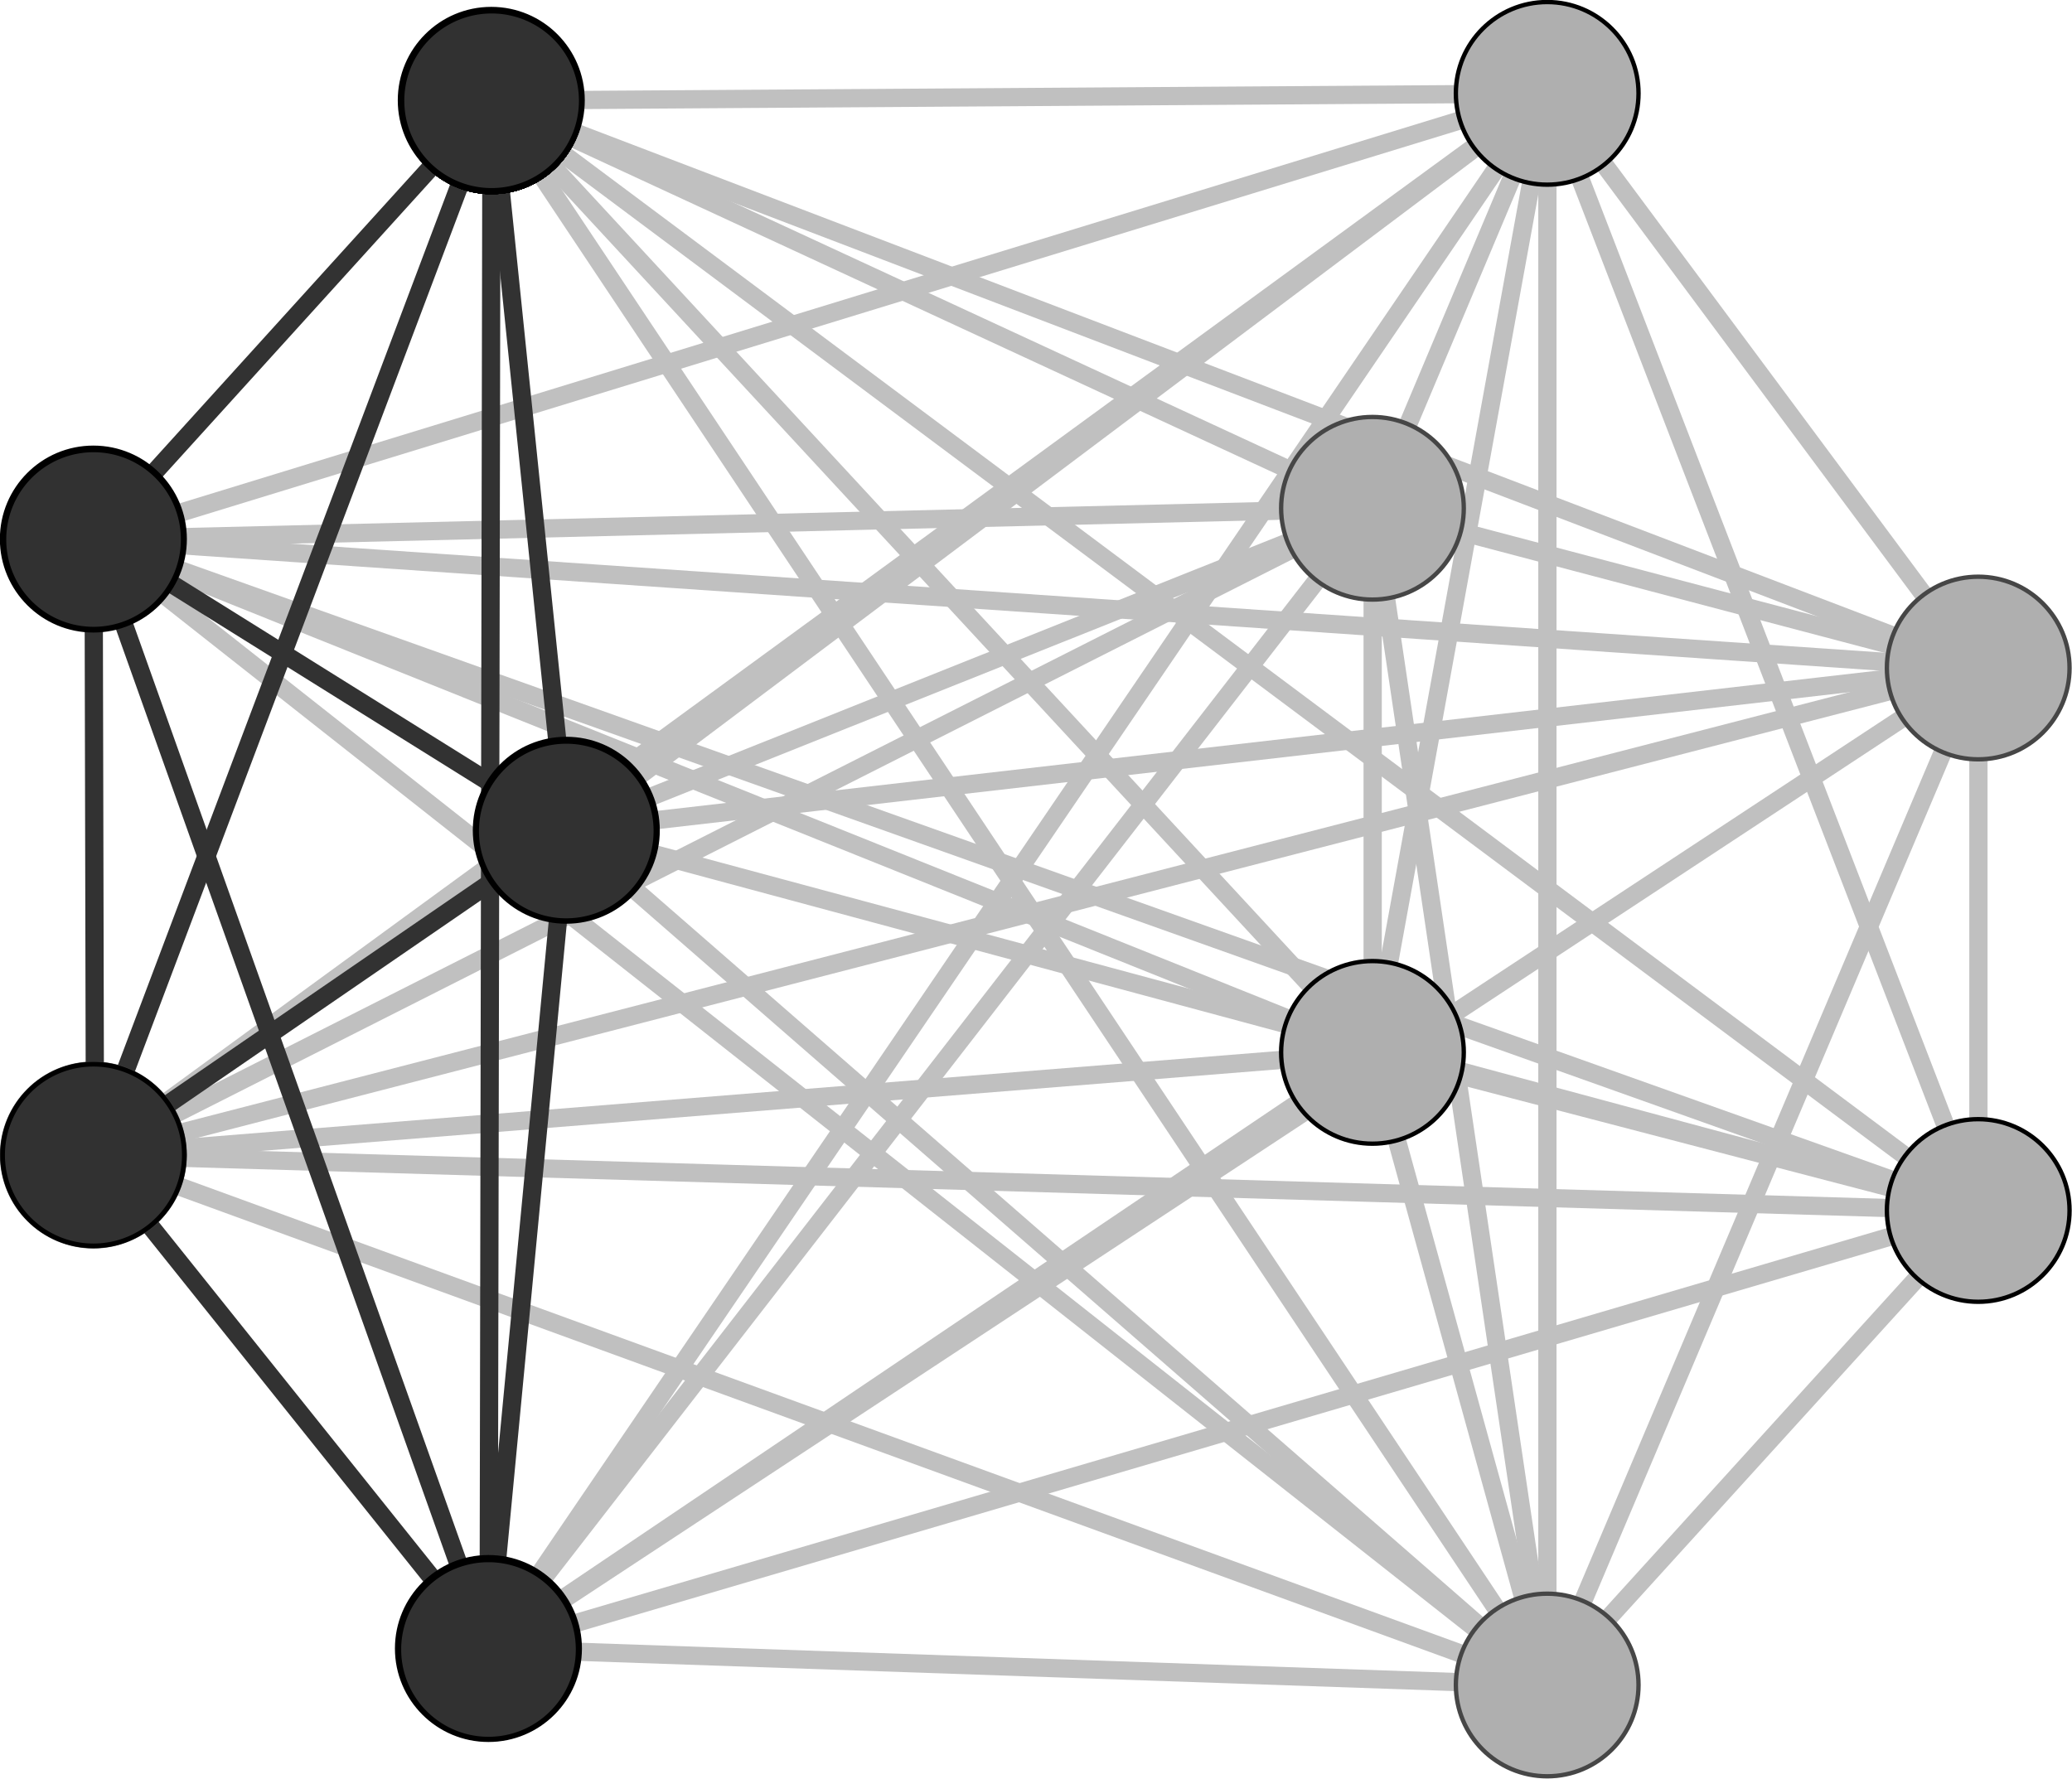 <?xml version="1.0" encoding="UTF-8" standalone="no"?>
<!-- Created with Inkscape (http://www.inkscape.org/) -->

<svg
   xmlns:dc="http://purl.org/dc/elements/1.1/"
   xmlns:cc="http://creativecommons.org/ns#"
   xmlns:rdf="http://www.w3.org/1999/02/22-rdf-syntax-ns#"
   xmlns:svg="http://www.w3.org/2000/svg"
   xmlns="http://www.w3.org/2000/svg"
   xmlns:xlink="http://www.w3.org/1999/xlink"
   xmlns:sodipodi="http://sodipodi.sourceforge.net/DTD/sodipodi-0.dtd"
   xmlns:inkscape="http://www.inkscape.org/namespaces/inkscape"
   width="798.295"
   height="685.479"
   id="svg4093"
   version="1.1"
   inkscape:version="0.48.5 r10040"
   sodipodi:docname="Clique2.eps">
  <defs
     id="defs4095">
    <inkscape:path-effect
       effect="skeletal"
       id="path-effect4664"
       is_visible="true"
       pattern="M 0,5 C 0,2.24 2.24,0 5,0 7.76,0 10,2.24 10,5 10,7.76 7.76,10 5,10 2.24,10 0,7.76 0,5 z"
       copytype="single_stretched"
       prop_scale="1"
       scale_y_rel="false"
       spacing="0"
       normal_offset="0"
       tang_offset="0"
       prop_units="false"
       vertical_pattern="false"
       fuse_tolerance="0" />
    <inkscape:path-effect
       effect="spiro"
       id="path-effect4662"
       is_visible="true" />
    <inkscape:path-effect
       effect="skeletal"
       id="path-effect4658"
       is_visible="true"
       pattern="M 0,5 C 0,2.24 2.24,0 5,0 7.76,0 10,2.24 10,5 10,7.76 7.76,10 5,10 2.24,10 0,7.76 0,5 z"
       copytype="single_stretched"
       prop_scale="1"
       scale_y_rel="false"
       spacing="0"
       normal_offset="0"
       tang_offset="0"
       prop_units="false"
       vertical_pattern="false"
       fuse_tolerance="0" />
    <inkscape:path-effect
       effect="spiro"
       id="path-effect4656"
       is_visible="true" />
    <inkscape:path-effect
       effect="spiro"
       id="path-effect4652"
       is_visible="true" />
  </defs>
  <sodipodi:namedview
     inkscape:document-units="mm"
     pagecolor="#ffffff"
     bordercolor="#666666"
     borderopacity="1.0"
     inkscape:pageopacity="0.0"
     inkscape:pageshadow="2"
     inkscape:zoom="1.2915027"
     inkscape:cx="251.40095"
     inkscape:cy="299.14336"
     inkscape:current-layer="layer1"
     id="namedview4097"
     showgrid="false"
     inkscape:window-width="1920"
     inkscape:window-height="1150"
     inkscape:window-x="1366"
     inkscape:window-y="0"
     inkscape:window-maximized="1"
     units="mm"
     fit-margin-top="0"
     fit-margin-left="0"
     fit-margin-right="0"
     fit-margin-bottom="0" />
  <g
     inkscape:groupmode="layer"
     id="layer2"
     inkscape:label="arrete"
     style="display:inline"
     transform="translate(-112.346,-32.014)">
    <g
       id="g5222">
      <path
         inkscape:connection-end-point="d4"
         inkscape:connection-end="#use4716"
         inkscape:connection-start-point="d4"
         inkscape:connection-start="#use4712"
         inkscape:connector-curvature="0"
         inkscape:connector-type="polyline"
         id="path4781"
         d="M 148.401,239.833 708.524,68.069"
         style="fill:none;stroke:#c0c0c0;stroke-width:7.023;stroke-linecap:butt;stroke-linejoin:miter;stroke-miterlimit:4;stroke-opacity:1;stroke-dasharray:none;stroke-dashoffset:70.228;marker-mid:none" />
      <path
         inkscape:connection-end-point="d4"
         inkscape:connection-end="#use4716"
         inkscape:connection-start-point="d4"
         inkscape:connection-start="#use4722"
         inkscape:connector-curvature="0"
         inkscape:connector-type="polyline"
         id="path4795"
         d="M 301.703,70.76 708.524,68.069"
         style="fill:none;stroke:#c0c0c0;stroke-width:7.023;stroke-linecap:butt;stroke-linejoin:miter;stroke-miterlimit:4;stroke-opacity:1;stroke-dasharray:none;stroke-dashoffset:70.228;marker-mid:none" />
      <path
         inkscape:connection-start-point="d4"
         inkscape:connection-start="#use4706"
         inkscape:connector-curvature="0"
         inkscape:connector-type="polyline"
         id="path4797"
         d="M 363.321,338.979 608.49,241.036"
         style="fill:none;stroke:#c0c0c0;stroke-width:7.023;stroke-linecap:butt;stroke-linejoin:miter;stroke-miterlimit:4;stroke-opacity:1;stroke-dasharray:none;stroke-dashoffset:70.228;marker-mid:none"
         inkscape:connection-end-point="d4"
         inkscape:connection-end="#use4642" />
      <path
         inkscape:connection-start-point="d4"
         inkscape:connection-start="#use4678"
         inkscape:connector-curvature="0"
         inkscape:connector-type="polyline"
         id="path4799"
         d="M 148.401,477.203 609.769,243.865"
         style="fill:none;stroke:#c0c0c0;stroke-width:7.023;stroke-linecap:butt;stroke-linejoin:miter;stroke-miterlimit:4;stroke-opacity:1;stroke-dasharray:none;stroke-dashoffset:70.228;marker-mid:none"
         inkscape:connection-end-point="d4"
         inkscape:connection-end="#use4642" />
      <path
         inkscape:connection-start-point="d4"
         inkscape:connection-start="#use4718"
         inkscape:connector-curvature="0"
         inkscape:connector-type="polyline"
         id="path4803"
         d="M 300.608,667.376 619.626,255.804"
         style="fill:none;stroke:#c0c0c0;stroke-width:7.023;stroke-linecap:butt;stroke-linejoin:miter;stroke-miterlimit:4;stroke-opacity:1;stroke-dasharray:none;stroke-dashoffset:70.228;marker-mid:none"
         inkscape:connection-end-point="d4"
         inkscape:connection-end="#use4642" />
      <path
         inkscape:connection-end-point="d4"
         inkscape:connection-end="#use4716"
         inkscape:connection-start-point="d4"
         inkscape:connection-start="#use4718"
         inkscape:connector-curvature="0"
         inkscape:connector-type="polyline"
         id="path4805"
         d="M 300.608,667.376 708.524,68.069"
         style="fill:none;stroke:#c0c0c0;stroke-width:7.023;stroke-linecap:butt;stroke-linejoin:miter;stroke-miterlimit:4;stroke-opacity:1;stroke-dasharray:none;stroke-dashoffset:70.228;marker-mid:none" />
      <path
         inkscape:connection-end-point="d4"
         inkscape:connection-end="#use4714"
         inkscape:connection-start-point="d4"
         inkscape:connection-start="#use4678"
         inkscape:connector-curvature="0"
         inkscape:connector-type="polyline"
         id="path4807"
         d="M 148.401,477.203 641.203,437.648"
         style="fill:none;stroke:#c0c0c0;stroke-width:7.023;stroke-linecap:butt;stroke-linejoin:miter;stroke-miterlimit:4;stroke-opacity:1;stroke-dasharray:none;stroke-dashoffset:70.228;marker-mid:none" />
      <path
         inkscape:connection-end-point="d4"
         inkscape:connection-end="#use4676"
         inkscape:connection-start-point="d4"
         inkscape:connection-start="#use4706"
         inkscape:connector-curvature="0"
         inkscape:connector-type="polyline"
         id="path4809"
         d="M 357.157,375.187 681.974,658.297"
         style="fill:none;stroke:#c0c0c0;stroke-width:7.023;stroke-linecap:butt;stroke-linejoin:miter;stroke-miterlimit:4;stroke-opacity:1;stroke-dasharray:none;stroke-dashoffset:70.228;marker-mid:none" />
      <path
         inkscape:connection-end-point="d4"
         inkscape:connection-end="#use4720"
         inkscape:connection-start-point="d4"
         inkscape:connection-start="#use4706"
         inkscape:connector-curvature="0"
         inkscape:connector-type="polyline"
         id="path4811"
         d="m 364.622,361.209 509.963,137.365"
         style="fill:none;stroke:#c0c0c0;stroke-width:7.023;stroke-linecap:butt;stroke-linejoin:miter;stroke-miterlimit:4;stroke-opacity:1;stroke-dasharray:none;stroke-dashoffset:70.228;marker-mid:none" />
      <path
         inkscape:connection-end-point="d4"
         inkscape:connection-end="#use4644"
         inkscape:connection-start-point="d4"
         inkscape:connection-start="#use4712"
         inkscape:connector-curvature="0"
         inkscape:connector-type="polyline"
         id="path4815"
         d="M 148.401,239.833 874.586,289.527"
         style="fill:none;stroke:#c0c0c0;stroke-width:7.023;stroke-linecap:butt;stroke-linejoin:miter;stroke-miterlimit:4;stroke-opacity:1;stroke-dasharray:none;stroke-dashoffset:70.228;marker-mid:none" />
      <path
         inkscape:connection-end-point="d4"
         inkscape:connection-end="#use4676"
         inkscape:connection-start-point="d4"
         inkscape:connection-start="#use4718"
         inkscape:connector-curvature="0"
         inkscape:connector-type="polyline"
         id="path4853"
         d="m 300.608,667.376 372.718,12.848"
         style="fill:none;stroke:#c0c0c0;stroke-width:7.023;stroke-linecap:butt;stroke-linejoin:miter;stroke-miterlimit:4;stroke-opacity:1;stroke-dasharray:none;stroke-dashoffset:70.228;marker-mid:none" />
      <path
         inkscape:connection-end-point="d4"
         inkscape:connection-end="#use4720"
         inkscape:connection-start-point="d4"
         inkscape:connection-start="#use4718"
         inkscape:connector-curvature="0"
         inkscape:connector-type="polyline"
         id="path4855"
         d="M 300.608,667.376 874.586,498.575"
         style="fill:none;stroke:#c0c0c0;stroke-width:7.023;stroke-linecap:butt;stroke-linejoin:miter;stroke-miterlimit:4;stroke-opacity:1;stroke-dasharray:none;stroke-dashoffset:70.228;marker-mid:none" />
      <path
         inkscape:connection-start="#use4718"
         inkscape:connection-start-point="d4"
         inkscape:connection-end="#use4714"
         inkscape:connection-end-point="d4"
         inkscape:connector-curvature="0"
         inkscape:connector-type="polyline"
         id="path4857"
         d="M 300.608,667.376 641.203,437.648"
         style="fill:none;stroke:#c0c0c0;stroke-width:7.023;stroke-linecap:butt;stroke-linejoin:miter;stroke-miterlimit:4;stroke-opacity:1;stroke-dasharray:none;stroke-dashoffset:70.228;marker-mid:none" />
      <path
         inkscape:connection-end-point="d4"
         inkscape:connection-end="#use4716"
         inkscape:connection-start-point="d4"
         inkscape:connection-start="#use4706"
         inkscape:connector-curvature="0"
         inkscape:connector-type="polyline"
         id="path4869"
         d="M 358.765,330.89 708.524,68.069"
         style="fill:none;stroke:#c0c0c0;stroke-width:7.023;stroke-linecap:butt;stroke-linejoin:miter;stroke-miterlimit:4;stroke-opacity:1;stroke-dasharray:none;stroke-dashoffset:70.228;marker-mid:none" />
      <path
         inkscape:connection-end-point="d4"
         inkscape:connection-end="#use4644"
         inkscape:connection-start-point="d4"
         inkscape:connection-start="#use4706"
         inkscape:connector-curvature="0"
         inkscape:connector-type="polyline"
         id="path4873"
         d="M 365.599,348.026 874.586,289.527"
         style="fill:none;stroke:#c0c0c0;stroke-width:7.023;stroke-linecap:butt;stroke-linejoin:miter;stroke-miterlimit:4;stroke-opacity:1;stroke-dasharray:none;stroke-dashoffset:70.228;marker-mid:none" />
      <path
         inkscape:connection-start-point="d4"
         inkscape:connection-start="#use4722"
         inkscape:connector-curvature="0"
         inkscape:connector-type="polyline"
         id="path4877"
         d="M 301.703,70.76 609.237,213.166"
         style="fill:none;stroke:#c0c0c0;stroke-width:7.023;stroke-linecap:butt;stroke-linejoin:miter;stroke-miterlimit:4;stroke-opacity:1;stroke-dasharray:none;stroke-dashoffset:70.228;marker-mid:none"
         inkscape:connection-end-point="d4"
         inkscape:connection-end="#use4642" />
      <path
         inkscape:connection-end-point="d4"
         inkscape:connection-end="#use4644"
         inkscape:connection-start-point="d4"
         inkscape:connection-start="#use4722"
         inkscape:connector-curvature="0"
         inkscape:connector-type="polyline"
         id="path4879"
         d="m 301.703,70.76 572.882,218.767"
         style="fill:none;stroke:#c0c0c0;stroke-width:7.023;stroke-linecap:butt;stroke-linejoin:miter;stroke-miterlimit:4;stroke-opacity:1;stroke-dasharray:none;stroke-dashoffset:70.228;marker-mid:none" />
      <path
         inkscape:connection-end-point="d4"
         inkscape:connection-end="#use4720"
         inkscape:connection-start-point="d4"
         inkscape:connection-start="#use4722"
         inkscape:connector-curvature="0"
         inkscape:connector-type="polyline"
         id="path4881"
         d="m 301.703,70.76 572.882,427.815"
         style="fill:none;stroke:#c0c0c0;stroke-width:7.023;stroke-linecap:butt;stroke-linejoin:miter;stroke-miterlimit:4;stroke-opacity:1;stroke-dasharray:none;stroke-dashoffset:70.228;marker-mid:none" />
      <path
         inkscape:connection-end-point="d4"
         inkscape:connection-end="#use4676"
         inkscape:connection-start-point="d4"
         inkscape:connection-start="#use4722"
         inkscape:connector-curvature="0"
         inkscape:connector-type="polyline"
         id="path4883"
         d="M 301.703,70.76 688.996,652.125"
         style="fill:none;stroke:#c0c0c0;stroke-width:7.023;stroke-linecap:butt;stroke-linejoin:miter;stroke-miterlimit:4;stroke-opacity:1;stroke-dasharray:none;stroke-dashoffset:70.228;marker-mid:none" />
      <path
         inkscape:connection-end-point="d4"
         inkscape:connection-end="#use4714"
         inkscape:connection-start-point="d4"
         inkscape:connection-start="#use4722"
         inkscape:connector-curvature="0"
         inkscape:connector-type="polyline"
         id="path4885"
         d="M 301.703,70.76 641.203,437.648"
         style="fill:none;stroke:#c0c0c0;stroke-width:7.023;stroke-linecap:butt;stroke-linejoin:miter;stroke-miterlimit:4;stroke-opacity:1;stroke-dasharray:none;stroke-dashoffset:70.228;marker-mid:none" />
      <path
         inkscape:connection-start-point="d4"
         inkscape:connection-start="#use4712"
         inkscape:connector-curvature="0"
         inkscape:connector-type="polyline"
         id="path4887"
         d="M 148.401,239.833 605.995,228.815"
         style="fill:none;stroke:#c0c0c0;stroke-width:7.023;stroke-linecap:butt;stroke-linejoin:miter;stroke-miterlimit:4;stroke-opacity:1;stroke-dasharray:none;stroke-dashoffset:70.228;marker-mid:none"
         inkscape:connection-end-point="d4"
         inkscape:connection-end="#use4642" />
      <path
         inkscape:connection-end-point="d4"
         inkscape:connection-end="#use4720"
         inkscape:connection-start-point="d4"
         inkscape:connection-start="#use4712"
         inkscape:connector-curvature="0"
         inkscape:connector-type="polyline"
         id="path4889"
         d="M 148.401,239.833 874.586,498.575"
         style="fill:none;stroke:#c0c0c0;stroke-width:7.023;stroke-linecap:butt;stroke-linejoin:miter;stroke-miterlimit:4;stroke-opacity:1;stroke-dasharray:none;stroke-dashoffset:70.228;marker-mid:none" />
      <path
         inkscape:connection-end-point="d4"
         inkscape:connection-end="#use4676"
         inkscape:connection-start-point="d4"
         inkscape:connection-start="#use4712"
         inkscape:connector-curvature="0"
         inkscape:connector-type="polyline"
         id="path4891"
         d="M 148.401,239.833 680.866,659.632"
         style="fill:none;stroke:#c0c0c0;stroke-width:7.023;stroke-linecap:butt;stroke-linejoin:miter;stroke-miterlimit:4;stroke-opacity:1;stroke-dasharray:none;stroke-dashoffset:70.228;marker-mid:none" />
      <path
         inkscape:connection-end-point="d4"
         inkscape:connection-end="#use4676"
         inkscape:connection-start-point="d4"
         inkscape:connection-start="#use4678"
         inkscape:connector-curvature="0"
         inkscape:connector-type="polyline"
         id="path4903"
         d="M 148.401,477.203 675.428,669.37"
         style="fill:none;stroke:#c0c0c0;stroke-width:7.023;stroke-linecap:butt;stroke-linejoin:miter;stroke-miterlimit:4;stroke-opacity:1;stroke-dasharray:none;stroke-dashoffset:70.228;marker-mid:none" />
      <path
         inkscape:connection-end-point="d4"
         inkscape:connection-end="#use4644"
         inkscape:connection-start-point="d4"
         inkscape:connection-start="#use4718"
         inkscape:connector-curvature="0"
         inkscape:connector-type="polyline"
         id="path4905"
         d="M 300.608,667.376 874.586,289.527"
         style="fill:none;stroke:#c0c0c0;stroke-width:7.023;stroke-linecap:butt;stroke-linejoin:miter;stroke-miterlimit:4;stroke-opacity:1;stroke-dasharray:none;stroke-dashoffset:70.228;marker-mid:none" />
      <path
         inkscape:connection-end-point="d4"
         inkscape:connection-end="#use4720"
         inkscape:connection-start-point="d4"
         inkscape:connection-start="#use4678"
         inkscape:connector-curvature="0"
         inkscape:connector-type="polyline"
         id="path4907"
         d="m 148.401,477.203 726.184,21.372"
         style="fill:none;stroke:#c0c0c0;stroke-width:7.023;stroke-linecap:butt;stroke-linejoin:miter;stroke-miterlimit:4;stroke-opacity:1;stroke-dasharray:none;stroke-dashoffset:70.228;marker-mid:none" />
      <path
         inkscape:connection-end-point="d4"
         inkscape:connection-end="#use4644"
         inkscape:connection-start-point="d4"
         inkscape:connection-start="#use4678"
         inkscape:connector-curvature="0"
         inkscape:connector-type="polyline"
         id="path4909"
         d="M 148.401,477.203 874.586,289.527"
         style="fill:none;stroke:#c0c0c0;stroke-width:7.023;stroke-linecap:butt;stroke-linejoin:miter;stroke-miterlimit:4;stroke-opacity:1;stroke-dasharray:none;stroke-dashoffset:70.228;marker-mid:none" />
      <path
         inkscape:connection-end-point="d4"
         inkscape:connection-end="#use4678"
         inkscape:connection-start-point="d4"
         inkscape:connection-start="#use4716"
         inkscape:connector-curvature="0"
         inkscape:connector-type="polyline"
         id="path4911"
         d="M 708.524,68.069 148.401,477.203"
         style="fill:none;stroke:#c0c0c0;stroke-width:7.023;stroke-linecap:butt;stroke-linejoin:miter;stroke-miterlimit:4;stroke-opacity:1;stroke-dasharray:none;stroke-dashoffset:70.228;marker-mid:none" />
      <path
         inkscape:connection-end-point="d4"
         inkscape:connection-end="#use4714"
         inkscape:connection-start-point="d4"
         inkscape:connection-start="#use4712"
         inkscape:connector-curvature="0"
         inkscape:connector-type="polyline"
         id="path4913"
         d="M 148.401,239.833 641.203,437.648"
         style="fill:none;stroke:#c0c0c0;stroke-width:7.023;stroke-linecap:butt;stroke-linejoin:miter;stroke-miterlimit:4;stroke-opacity:1;stroke-dasharray:none;stroke-dashoffset:70.228;marker-mid:none" />
      <path
         inkscape:connection-start-point="d4"
         inkscape:connection-start="#use4716"
         inkscape:connector-curvature="0"
         inkscape:connector-type="polyline"
         id="path4793"
         d="M 708.524,68.069 654.872,195.501"
         style="fill:none;stroke:#c0c0c0;stroke-width:7.023;stroke-linecap:butt;stroke-linejoin:miter;stroke-miterlimit:4;stroke-opacity:1;stroke-dasharray:none;stroke-dashoffset:70.228;marker-mid:none"
         inkscape:connection-end-point="d4"
         inkscape:connection-end="#use4642" />
      <path
         inkscape:connection-end-point="d4"
         inkscape:connection-end="#use4644"
         inkscape:connector-curvature="0"
         inkscape:connector-type="polyline"
         id="path4817"
         d="M 706.284,62.996 874.586,289.527"
         style="fill:none;stroke:#c0c0c0;stroke-width:7.023;stroke-linecap:butt;stroke-linejoin:miter;stroke-miterlimit:4;stroke-opacity:1;stroke-dasharray:none;stroke-dashoffset:70.228;marker-mid:none" />
      <path
         inkscape:connection-start-point="d4"
         inkscape:connection-start="#use4644"
         inkscape:connector-curvature="0"
         inkscape:connector-type="polyline"
         id="path4819"
         d="M 874.586,289.527 675.264,236.952"
         style="fill:none;stroke:#c0c0c0;stroke-width:7.023;stroke-linecap:butt;stroke-linejoin:miter;stroke-miterlimit:4;stroke-opacity:1;stroke-dasharray:none;stroke-dashoffset:70.228;marker-mid:none"
         inkscape:connection-end-point="d4"
         inkscape:connection-end="#use4642" />
      <path
         inkscape:connection-end-point="d4"
         inkscape:connection-end="#use4644"
         inkscape:connection-start-point="d4"
         inkscape:connection-start="#use4720"
         inkscape:connector-curvature="0"
         inkscape:connector-type="polyline"
         id="path4825"
         d="m 874.586,498.575 0,-209.048"
         style="fill:none;stroke:#c0c0c0;stroke-width:7.023;stroke-linecap:butt;stroke-linejoin:miter;stroke-miterlimit:4;stroke-opacity:1;stroke-dasharray:none;stroke-dashoffset:70.228;marker-mid:none" />
      <path
         inkscape:connection-start="#use4676"
         inkscape:connection-start-point="d4"
         inkscape:connection-end="#use4720"
         inkscape:connection-end-point="d4"
         inkscape:connector-curvature="0"
         inkscape:connector-type="polyline"
         id="path4831"
         d="M 732.2,655.365 874.586,498.575"
         style="fill:none;stroke:#c0c0c0;stroke-width:7.023;stroke-linecap:butt;stroke-linejoin:miter;stroke-miterlimit:4;stroke-opacity:1;stroke-dasharray:none;stroke-dashoffset:70.228;marker-mid:none" />
      <path
         inkscape:connection-end-point="d4"
         inkscape:connection-end="#use4676"
         inkscape:connection-start-point="d4"
         inkscape:connection-start="#use4714"
         inkscape:connector-curvature="0"
         inkscape:connector-type="polyline"
         id="path4833"
         d="m 641.203,437.648 57.944,209.834"
         style="fill:none;stroke:#c0c0c0;stroke-width:7.023;stroke-linecap:butt;stroke-linejoin:miter;stroke-miterlimit:4;stroke-opacity:1;stroke-dasharray:none;stroke-dashoffset:70.228;marker-mid:none" />
      <path
         inkscape:connection-end-point="d4"
         inkscape:connection-end="#use4720"
         inkscape:connection-start-point="d4"
         inkscape:connection-start="#use4714"
         inkscape:connector-curvature="0"
         inkscape:connector-type="polyline"
         id="path4835"
         d="m 641.203,437.648 233.383,60.927"
         style="fill:none;stroke:#c0c0c0;stroke-width:7.023;stroke-linecap:butt;stroke-linejoin:miter;stroke-miterlimit:4;stroke-opacity:1;stroke-dasharray:none;stroke-dashoffset:70.228;marker-mid:none" />
      <path
         inkscape:connection-end-point="d4"
         inkscape:connection-end="#use4714"
         inkscape:connector-curvature="0"
         inkscape:connector-type="polyline"
         id="path4837"
         d="m 641.203,263.185 0,174.463"
         style="fill:none;stroke:#c0c0c0;stroke-width:7.023;stroke-linecap:butt;stroke-linejoin:miter;stroke-miterlimit:4;stroke-opacity:1;stroke-dasharray:none;stroke-dashoffset:70.228;marker-mid:none"
         inkscape:connection-start-point="d4"
         inkscape:connection-start="#use4642" />
      <path
         inkscape:connection-end-point="d4"
         inkscape:connection-end="#use4720"
         inkscape:connection-start-point="d4"
         inkscape:connection-start="#use4716"
         inkscape:connector-curvature="0"
         inkscape:connector-type="polyline"
         id="path4841"
         d="M 708.524,68.069 874.586,498.575"
         style="fill:none;stroke:#c0c0c0;stroke-width:7.023;stroke-linecap:butt;stroke-linejoin:miter;stroke-miterlimit:4;stroke-opacity:1;stroke-dasharray:none;stroke-dashoffset:70.228;marker-mid:none" />
      <path
         inkscape:connection-end-point="d4"
         inkscape:connection-end="#use4676"
         inkscape:connection-start-point="d4"
         inkscape:connection-start="#use4716"
         inkscape:connector-curvature="0"
         inkscape:connector-type="polyline"
         id="path4845"
         d="m 708.524,68.069 0,578.15"
         style="fill:none;stroke:#c0c0c0;stroke-width:7.023;stroke-linecap:butt;stroke-linejoin:miter;stroke-miterlimit:4;stroke-opacity:1;stroke-dasharray:none;stroke-dashoffset:70.228;marker-mid:none" />
      <path
         inkscape:connection-end-point="d4"
         inkscape:connection-end="#use4714"
         inkscape:connection-start-point="d4"
         inkscape:connection-start="#use4716"
         inkscape:connector-curvature="0"
         inkscape:connector-type="polyline"
         id="path4847"
         d="M 708.524,68.069 641.203,437.648"
         style="fill:none;stroke:#c0c0c0;stroke-width:7.023;stroke-linecap:butt;stroke-linejoin:miter;stroke-miterlimit:4;stroke-opacity:1;stroke-dasharray:none;stroke-dashoffset:70.228;marker-mid:none" />
      <path
         inkscape:connection-end-point="d4"
         inkscape:connection-end="#use4644"
         inkscape:connection-start-point="d4"
         inkscape:connection-start="#use4676"
         inkscape:connector-curvature="0"
         inkscape:connector-type="polyline"
         id="path4849"
         d="M 722.267,649.002 874.586,289.527"
         style="fill:none;stroke:#c0c0c0;stroke-width:7.023;stroke-linecap:butt;stroke-linejoin:miter;stroke-miterlimit:4;stroke-opacity:1;stroke-dasharray:none;stroke-dashoffset:70.228;marker-mid:none" />
      <path
         inkscape:connection-start-point="d4"
         inkscape:connection-start="#use4676"
         inkscape:connector-curvature="0"
         inkscape:connector-type="polyline"
         id="path4915"
         d="M 703.351,646.597 646.375,262.808"
         style="fill:none;stroke:#c0c0c0;stroke-width:7.023;stroke-linecap:butt;stroke-linejoin:miter;stroke-miterlimit:4;stroke-opacity:1;stroke-dasharray:none;stroke-dashoffset:70.228;marker-mid:none"
         inkscape:connection-end-point="d4"
         inkscape:connection-end="#use4642" />
    </g>
    <g
       id="g5116"
       transform="translate(-418.295,-71.176)">
      <path
         inkscape:connection-start-point="d4"
         inkscape:connection-start="#use4712"
         inkscape:connector-curvature="0"
         inkscape:connector-type="polyline"
         id="path4775"
         d="m 566.697,311.009 0.521,229.413"
         style="fill:none;stroke:#323232;stroke-width:7.023;stroke-linecap:butt;stroke-linejoin:miter;stroke-miterlimit:4;stroke-opacity:1;stroke-dasharray:none;stroke-dashoffset:70.228;marker-mid:none" />
      <path
         inkscape:connection-end-point="d4"
         inkscape:connection-end="#use4706"
         inkscape:connection-start-point="d4"
         inkscape:connection-start="#use4722"
         inkscape:connector-curvature="0"
         inkscape:connector-type="polyline"
         id="path4777"
         d="m 719.999,141.936 25.305,246.252"
         style="fill:none;stroke:#323232;stroke-width:7.023;stroke-linecap:butt;stroke-linejoin:miter;stroke-miterlimit:4;stroke-opacity:1;stroke-dasharray:none;stroke-dashoffset:70.228;marker-mid:none" />
      <path
         inkscape:connection-end-point="d4"
         inkscape:connection-end="#use4722"
         inkscape:connection-start-point="d4"
         inkscape:connection-start="#use4712"
         inkscape:connector-curvature="0"
         inkscape:connector-type="polyline"
         id="path4779"
         d="M 566.697,311.009 719.999,141.936"
         style="fill:none;stroke:#323232;stroke-width:7.023;stroke-linecap:butt;stroke-linejoin:miter;stroke-miterlimit:4;stroke-opacity:1;stroke-dasharray:none;stroke-dashoffset:70.228;marker-mid:none" />
      <path
         inkscape:connection-end-point="d4"
         inkscape:connection-end="#use4678"
         inkscape:connection-start-point="d4"
         inkscape:connection-start="#use4722"
         inkscape:connector-curvature="0"
         inkscape:connector-type="polyline"
         id="path4783"
         d="M 719.999,141.936 566.697,548.379"
         style="fill:none;stroke:#323232;stroke-width:7.023;stroke-linecap:butt;stroke-linejoin:miter;stroke-miterlimit:4;stroke-opacity:1;stroke-dasharray:none;stroke-dashoffset:70.228;marker-mid:none" />
      <path
         inkscape:connection-end-point="d4"
         inkscape:connection-end="#use4718"
         inkscape:connection-start-point="d4"
         inkscape:connection-start="#use4722"
         inkscape:connector-curvature="0"
         inkscape:connector-type="polyline"
         id="path4785"
         d="m 719.999,141.936 -1.095,596.616"
         style="fill:none;stroke:#323232;stroke-width:7.023;stroke-linecap:butt;stroke-linejoin:miter;stroke-miterlimit:4;stroke-opacity:1;stroke-dasharray:none;stroke-dashoffset:70.228;marker-mid:none" />
      <path
         inkscape:connection-end-point="d4"
         inkscape:connection-end="#use4718"
         inkscape:connection-start-point="d4"
         inkscape:connection-start="#use4678"
         inkscape:connector-curvature="0"
         inkscape:connector-type="polyline"
         id="path4787"
         d="M 566.697,548.379 718.904,738.552"
         style="fill:none;stroke:#323232;stroke-width:7.023;stroke-linecap:butt;stroke-linejoin:miter;stroke-miterlimit:4;stroke-opacity:1;stroke-dasharray:none;stroke-dashoffset:70.228;marker-mid:none" />
      <path
         inkscape:connection-end-point="d4"
         inkscape:connection-end="#use4706"
         inkscape:connection-start-point="d4"
         inkscape:connection-start="#use4678"
         inkscape:connector-curvature="0"
         inkscape:connector-type="polyline"
         id="path4789"
         d="M 566.697,548.379 719.872,443.165"
         style="fill:none;stroke:#323232;stroke-width:7.023;stroke-linecap:butt;stroke-linejoin:miter;stroke-miterlimit:4;stroke-opacity:1;stroke-dasharray:none;stroke-dashoffset:70.228;marker-mid:none" />
      <path
         inkscape:connection-start-point="d4"
         inkscape:connection-start="#use4706"
         inkscape:connector-curvature="0"
         inkscape:connector-type="polyline"
         id="path4791"
         d="M 719.027,404.568 559.552,304.994"
         style="fill:none;stroke:#323232;stroke-width:7.023;stroke-linecap:butt;stroke-linejoin:miter;stroke-miterlimit:4;stroke-opacity:1;stroke-dasharray:none;stroke-dashoffset:70.228;marker-mid:none" />
      <path
         inkscape:connection-end-point="d4"
         inkscape:connection-end="#use4718"
         inkscape:connection-start-point="d4"
         inkscape:connection-start="#use4712"
         inkscape:connector-curvature="0"
         inkscape:connector-type="polyline"
         id="path4893"
         d="M 566.697,311.009 718.904,738.552"
         style="fill:none;stroke:#323232;stroke-width:7.023;stroke-linecap:butt;stroke-linejoin:miter;stroke-miterlimit:4;stroke-opacity:1;stroke-dasharray:none;stroke-dashoffset:70.228;marker-mid:none" />
      <path
         inkscape:connection-end-point="d4"
         inkscape:connection-end="#use4718"
         inkscape:connection-start-point="d4"
         inkscape:connection-start="#use4706"
         inkscape:connector-curvature="0"
         inkscape:connector-type="polyline"
         id="path4901"
         d="M 745.568,458.285 718.904,738.552"
         style="fill:none;stroke:#323232;stroke-width:7.023;stroke-linecap:butt;stroke-linejoin:miter;stroke-miterlimit:4;stroke-opacity:1;stroke-dasharray:none;stroke-dashoffset:70.228;marker-mid:none" />
    </g>
  </g>
  <g
     inkscape:label="Layer 1"
     inkscape:groupmode="layer"
     id="layer1"
     style="display:inline"
     transform="translate(-112.346,-32.014)">
    <path
       transform="matrix(0.315,0,0,0.315,611.584,586.999)"
       d="m 419.202,299.556 c 0,61.696 -50.014,111.71 -111.71,111.71 -61.696,0 -111.71,-50.014 -111.71,-111.71 0,-61.696 50.014,-111.71 111.71,-111.71 61.696,0 111.71,50.014 111.71,111.71 z"
       sodipodi:ry="111.71039"
       sodipodi:rx="111.71039"
       sodipodi:cy="299.55621"
       sodipodi:cx="307.49149"
       id="use4676"
       style="fill:#afafaf;fill-opacity:1;stroke:#464646;stroke-width:5.315;stroke-linecap:round;stroke-linejoin:round;stroke-miterlimit:4;stroke-opacity:1;stroke-dasharray:none;stroke-dashoffset:0"
       sodipodi:type="arc" />
    <path
       sodipodi:type="arc"
       style="fill:#afafaf;fill-opacity:1;stroke:#464646;stroke-width:5.315;stroke-linecap:round;stroke-linejoin:round;stroke-miterlimit:4;stroke-opacity:1;stroke-dasharray:none;stroke-dashoffset:0"
       id="use4642"
       sodipodi:cx="307.49149"
       sodipodi:cy="299.55621"
       sodipodi:rx="111.71039"
       sodipodi:ry="111.71039"
       d="m 419.202,299.556 c 0,61.696 -50.014,111.71 -111.71,111.71 -61.696,0 -111.71,-50.014 -111.71,-111.71 0,-61.696 50.014,-111.71 111.71,-111.71 61.696,0 111.71,50.014 111.71,111.71 z"
       transform="matrix(0.315,0,0,0.315,544.263,133.53)" />
    <use
       x="0"
       y="0"
       xlink:href="#use4642"
       id="use4644"
       transform="translate(233.383,61.559)"
       width="1052.362"
       height="744.094" />
    <use
       x="0"
       y="0"
       xlink:href="#use4712"
       id="use4714"
       transform="translate(492.801,197.815)"
       width="1052.362"
       height="744.094" />
    <use
       x="0"
       y="0"
       xlink:href="#use4714"
       id="use4716"
       transform="translate(67.321,-369.579)"
       width="1052.362"
       height="744.094" />
    <use
       x="0"
       y="0"
       xlink:href="#use4718"
       id="use4720"
       transform="translate(573.977,-168.801)"
       width="1052.362"
       height="744.094" />
    <path
       sodipodi:type="arc"
       style="fill:#afafaf;fill-opacity:1;stroke:#000000;stroke-width:5.316;stroke-linecap:round;stroke-linejoin:round;stroke-miterlimit:4;stroke-opacity:1;stroke-dasharray:none;stroke-dashoffset:0"
       id="use4706"
       sodipodi:cx="307.49149"
       sodipodi:cy="299.55621"
       sodipodi:rx="111.71039"
       sodipodi:ry="111.71039"
       d="m 419.202,299.556 c 0,61.696 -50.014,111.71 -111.71,111.71 -61.696,0 -111.71,-50.014 -111.71,-111.71 0,-61.696 50.014,-111.71 111.71,-111.71 61.696,0 111.71,50.014 111.71,111.71 z"
       transform="matrix(0.315,0,0,0.315,233.669,257.61)" />
    <use
       x="0"
       y="0"
       xlink:href="#use4676"
       id="use4678"
       transform="translate(-560.122,-204.234)"
       width="1052.362"
       height="744.094"
       style="stroke-width:1.676;stroke-miterlimit:4;stroke-dasharray:none;stroke:#000000;stroke-opacity:1" />
    <use
       x="0"
       y="0"
       xlink:href="#use4706"
       id="use4712"
       transform="translate(-182.207,-112.214)"
       width="1052.362"
       height="744.094"
       style="stroke-width:1.676;stroke-miterlimit:4;stroke-dasharray:none;stroke:#000000;stroke-opacity:1" />
    <use
       x="0"
       y="0"
       xlink:href="#use4716"
       id="use4718"
       transform="translate(-407.915,599.307)"
       width="1052.362"
       height="744.094"
       style="stroke-width:1.676;stroke-miterlimit:4;stroke-dasharray:none;stroke:#000000;stroke-opacity:1" />
    <use
       x="0"
       y="0"
       xlink:href="#use4720"
       id="use4722"
       transform="translate(-572.882,-427.815)"
       width="1052.362"
       height="744.094"
       style="stroke-width:1.676;stroke-miterlimit:4;stroke-dasharray:none;stroke:#9b0000;stroke-opacity:1;fill:#8c3737;fill-opacity:1" />
    <path
       sodipodi:type="arc"
       style="fill:#313131;fill-opacity:1;stroke:#000000;stroke-width:12.399;stroke-linecap:round;stroke-linejoin:round;stroke-miterlimit:4;stroke-opacity:1;stroke-dasharray:none;stroke-dashoffset:70.228"
       id="path3851"
       sodipodi:cx="390.92001"
       sodipodi:cy="93.076218"
       sodipodi:rx="239.80807"
       sodipodi:ry="239.80807"
       d="m 630.728,93.076 a 239.808,239.808 0 1 1 -479.616,0 239.808,239.808 0 1 1 479.616,0 z"
       transform="matrix(0.144,0,0,0.144,92.099,226.526)" />
    <path
       transform="matrix(0.144,0,0,0.144,245.463,58.025)"
       d="m 630.728,93.076 a 239.808,239.808 0 1 1 -479.616,0 239.808,239.808 0 1 1 479.616,0 z"
       sodipodi:ry="239.80807"
       sodipodi:rx="239.80807"
       sodipodi:cy="93.076218"
       sodipodi:cx="390.92001"
       id="path3855"
       style="fill:#313131;fill-opacity:1;stroke:#000000;stroke-width:12.399;stroke-linecap:round;stroke-linejoin:round;stroke-miterlimit:4;stroke-opacity:1;stroke-dasharray:none;stroke-dashoffset:70.228"
       sodipodi:type="arc" />
    <path
       sodipodi:type="arc"
       style="fill:#313131;fill-opacity:1;stroke:#000000;stroke-width:12.399;stroke-linecap:round;stroke-linejoin:round;stroke-miterlimit:4;stroke-opacity:1;stroke-dasharray:none;stroke-dashoffset:70.228"
       id="path3857"
       sodipodi:cx="390.92001"
       sodipodi:cy="93.076218"
       sodipodi:rx="239.80807"
       sodipodi:ry="239.80807"
       d="m 630.728,93.076 a 239.808,239.808 0 1 1 -479.616,0 239.808,239.808 0 1 1 479.616,0 z"
       transform="matrix(0.144,0,0,0.144,245.463,58.025)" />
    <path
       transform="matrix(0.144,0,0,0.144,245.463,58.025)"
       d="m 630.728,93.076 a 239.808,239.808 0 1 1 -479.616,0 239.808,239.808 0 1 1 479.616,0 z"
       sodipodi:ry="239.80807"
       sodipodi:rx="239.80807"
       sodipodi:cy="93.076218"
       sodipodi:cx="390.92001"
       id="path3859"
       style="fill:#313131;fill-opacity:1;stroke:#000000;stroke-width:12.399;stroke-linecap:round;stroke-linejoin:round;stroke-miterlimit:4;stroke-opacity:1;stroke-dasharray:none;stroke-dashoffset:70.228"
       sodipodi:type="arc" />
    <path
       sodipodi:type="arc"
       style="fill:#313131;fill-opacity:1;stroke:#000000;stroke-width:12.399;stroke-linecap:round;stroke-linejoin:round;stroke-miterlimit:4;stroke-opacity:1;stroke-dasharray:none;stroke-dashoffset:70.228"
       id="path3861"
       sodipodi:cx="390.92001"
       sodipodi:cy="93.076218"
       sodipodi:rx="239.80807"
       sodipodi:ry="239.80807"
       d="m 630.728,93.076 a 239.808,239.808 0 1 1 -479.616,0 239.808,239.808 0 1 1 479.616,0 z"
       transform="matrix(0.144,0,0,0.144,245.463,58.025)" />
    <path
       transform="matrix(0.144,0,0,0.144,245.463,58.025)"
       d="m 630.728,93.076 a 239.808,239.808 0 1 1 -479.616,0 239.808,239.808 0 1 1 479.616,0 z"
       sodipodi:ry="239.80807"
       sodipodi:rx="239.80807"
       sodipodi:cy="93.076218"
       sodipodi:cx="390.92001"
       id="path3863"
       style="fill:#313131;fill-opacity:1;stroke:#000000;stroke-width:12.399;stroke-linecap:round;stroke-linejoin:round;stroke-miterlimit:4;stroke-opacity:1;stroke-dasharray:none;stroke-dashoffset:70.228"
       sodipodi:type="arc" />
    <path
       sodipodi:type="arc"
       style="fill:#313131;fill-opacity:1;stroke:#000000;stroke-width:12.399;stroke-linecap:round;stroke-linejoin:round;stroke-miterlimit:4;stroke-opacity:1;stroke-dasharray:none;stroke-dashoffset:70.228"
       id="path3865"
       sodipodi:cx="390.92001"
       sodipodi:cy="93.076218"
       sodipodi:rx="239.80807"
       sodipodi:ry="239.80807"
       d="m 630.728,93.076 a 239.808,239.808 0 1 1 -479.616,0 239.808,239.808 0 1 1 479.616,0 z"
       transform="matrix(0.144,0,0,0.144,245.463,58.025)" />
    <path
       transform="matrix(0.144,0,0,0.144,245.463,58.025)"
       d="m 630.728,93.076 a 239.808,239.808 0 1 1 -479.616,0 239.808,239.808 0 1 1 479.616,0 z"
       sodipodi:ry="239.80807"
       sodipodi:rx="239.80807"
       sodipodi:cy="93.076218"
       sodipodi:cx="390.92001"
       id="path3867"
       style="fill:#313131;fill-opacity:1;stroke:#000000;stroke-width:12.399;stroke-linecap:round;stroke-linejoin:round;stroke-miterlimit:4;stroke-opacity:1;stroke-dasharray:none;stroke-dashoffset:70.228"
       sodipodi:type="arc" />
    <path
       sodipodi:type="arc"
       style="fill:#313131;fill-opacity:1;stroke:#000000;stroke-width:12.399;stroke-linecap:round;stroke-linejoin:round;stroke-miterlimit:4;stroke-opacity:1;stroke-dasharray:none;stroke-dashoffset:70.228"
       id="path3869"
       sodipodi:cx="390.92001"
       sodipodi:cy="93.076218"
       sodipodi:rx="239.80807"
       sodipodi:ry="239.80807"
       d="m 630.728,93.076 a 239.808,239.808 0 1 1 -479.616,0 239.808,239.808 0 1 1 479.616,0 z"
       transform="matrix(0.144,0,0,0.144,245.463,58.025)" />
    <path
       transform="matrix(0.144,0,0,0.144,245.463,58.025)"
       d="m 630.728,93.076 a 239.808,239.808 0 1 1 -479.616,0 239.808,239.808 0 1 1 479.616,0 z"
       sodipodi:ry="239.80807"
       sodipodi:rx="239.80807"
       sodipodi:cy="93.076218"
       sodipodi:cx="390.92001"
       id="path3871"
       style="fill:#313131;fill-opacity:1;stroke:#000000;stroke-width:12.399;stroke-linecap:round;stroke-linejoin:round;stroke-miterlimit:4;stroke-opacity:1;stroke-dasharray:none;stroke-dashoffset:70.228"
       sodipodi:type="arc" />
    <path
       sodipodi:type="arc"
       style="fill:#313131;fill-opacity:1;stroke:#000000;stroke-width:12.399;stroke-linecap:round;stroke-linejoin:round;stroke-miterlimit:4;stroke-opacity:1;stroke-dasharray:none;stroke-dashoffset:70.228"
       id="path3873"
       sodipodi:cx="390.92001"
       sodipodi:cy="93.076218"
       sodipodi:rx="239.80807"
       sodipodi:ry="239.80807"
       d="m 630.728,93.076 a 239.808,239.808 0 1 1 -479.616,0 239.808,239.808 0 1 1 479.616,0 z"
       transform="matrix(0.144,0,0,0.144,245.463,58.025)" />
    <path
       transform="matrix(0.144,0,0,0.144,245.463,58.025)"
       d="m 630.728,93.076 a 239.808,239.808 0 1 1 -479.616,0 239.808,239.808 0 1 1 479.616,0 z"
       sodipodi:ry="239.80807"
       sodipodi:rx="239.80807"
       sodipodi:cy="93.076218"
       sodipodi:cx="390.92001"
       id="path3875"
       style="fill:#313131;fill-opacity:1;stroke:#000000;stroke-width:12.399;stroke-linecap:round;stroke-linejoin:round;stroke-miterlimit:4;stroke-opacity:1;stroke-dasharray:none;stroke-dashoffset:70.228"
       sodipodi:type="arc" />
    <path
       sodipodi:type="arc"
       style="fill:#313131;fill-opacity:1;stroke:#000000;stroke-width:12.399;stroke-linecap:round;stroke-linejoin:round;stroke-miterlimit:4;stroke-opacity:1;stroke-dasharray:none;stroke-dashoffset:70.228"
       id="path3877"
       sodipodi:cx="390.92001"
       sodipodi:cy="93.076218"
       sodipodi:rx="239.80807"
       sodipodi:ry="239.80807"
       d="m 630.728,93.076 a 239.808,239.808 0 1 1 -479.616,0 239.808,239.808 0 1 1 479.616,0 z"
       transform="matrix(0.144,0,0,0.144,245.463,58.025)" />
    <path
       transform="matrix(0.144,0,0,0.144,245.463,58.025)"
       d="m 630.728,93.076 a 239.808,239.808 0 1 1 -479.616,0 239.808,239.808 0 1 1 479.616,0 z"
       sodipodi:ry="239.80807"
       sodipodi:rx="239.80807"
       sodipodi:cy="93.076218"
       sodipodi:cx="390.92001"
       id="path3879"
       style="fill:#313131;fill-opacity:1;stroke:#000000;stroke-width:12.399;stroke-linecap:round;stroke-linejoin:round;stroke-miterlimit:4;stroke-opacity:1;stroke-dasharray:none;stroke-dashoffset:70.228"
       sodipodi:type="arc" />
    <path
       sodipodi:type="arc"
       style="fill:#313131;fill-opacity:1;stroke:#000000;stroke-width:12.399;stroke-linecap:round;stroke-linejoin:round;stroke-miterlimit:4;stroke-opacity:1;stroke-dasharray:none;stroke-dashoffset:70.228"
       id="path3881"
       sodipodi:cx="390.92001"
       sodipodi:cy="93.076218"
       sodipodi:rx="239.80807"
       sodipodi:ry="239.80807"
       d="m 630.728,93.076 a 239.808,239.808 0 1 1 -479.616,0 239.808,239.808 0 1 1 479.616,0 z"
       transform="matrix(0.144,0,0,0.144,245.463,58.025)" />
    <path
       transform="matrix(0.144,0,0,0.144,245.463,58.025)"
       d="m 630.728,93.076 a 239.808,239.808 0 1 1 -479.616,0 239.808,239.808 0 1 1 479.616,0 z"
       sodipodi:ry="239.80807"
       sodipodi:rx="239.80807"
       sodipodi:cy="93.076218"
       sodipodi:cx="390.92001"
       id="path3883"
       style="fill:#313131;fill-opacity:1;stroke:#000000;stroke-width:12.399;stroke-linecap:round;stroke-linejoin:round;stroke-miterlimit:4;stroke-opacity:1;stroke-dasharray:none;stroke-dashoffset:70.228"
       sodipodi:type="arc" />
    <path
       sodipodi:type="arc"
       style="fill:#313131;fill-opacity:1;stroke:#000000;stroke-width:12.399;stroke-linecap:round;stroke-linejoin:round;stroke-miterlimit:4;stroke-opacity:1;stroke-dasharray:none;stroke-dashoffset:70.228"
       id="path3885"
       sodipodi:cx="390.92001"
       sodipodi:cy="93.076218"
       sodipodi:rx="239.80807"
       sodipodi:ry="239.80807"
       d="m 630.728,93.076 a 239.808,239.808 0 1 1 -479.616,0 239.808,239.808 0 1 1 479.616,0 z"
       transform="matrix(0.144,0,0,0.144,245.463,57.444)" />
    <path
       transform="matrix(0.146,0,0,0.146,91.277,463.544)"
       d="m 630.728,93.076 a 239.808,239.808 0 1 1 -479.616,0 239.808,239.808 0 1 1 479.616,0 z"
       sodipodi:ry="239.80807"
       sodipodi:rx="239.80807"
       sodipodi:cy="93.076218"
       sodipodi:cx="390.92001"
       id="path3961"
       style="fill:#313131;fill-opacity:1;stroke:#000000;stroke-width:12.399;stroke-linecap:round;stroke-linejoin:round;stroke-miterlimit:4;stroke-opacity:1;stroke-dasharray:none;stroke-dashoffset:70.228"
       sodipodi:type="arc" />
    <path
       sodipodi:type="arc"
       style="fill:#313131;fill-opacity:1;stroke:#000000;stroke-width:12.399;stroke-linecap:round;stroke-linejoin:round;stroke-miterlimit:4;stroke-opacity:1;stroke-dasharray:none;stroke-dashoffset:70.228"
       id="path3963"
       sodipodi:cx="390.92001"
       sodipodi:cy="93.076218"
       sodipodi:rx="239.80807"
       sodipodi:ry="239.80807"
       d="m 630.728,93.076 a 239.808,239.808 0 1 1 -479.616,0 239.808,239.808 0 1 1 479.616,0 z"
       transform="matrix(0.144,0,0,0.144,274.224,338.863)" />
    <path
       transform="matrix(0.144,0,0,0.144,244.259,654.282)"
       d="m 630.728,93.076 a 239.808,239.808 0 1 1 -479.616,0 239.808,239.808 0 1 1 479.616,0 z"
       sodipodi:ry="239.80807"
       sodipodi:rx="239.80807"
       sodipodi:cy="93.076218"
       sodipodi:cx="390.92001"
       id="path3965"
       style="fill:#313131;fill-opacity:1;stroke:#000000;stroke-width:12.399;stroke-linecap:round;stroke-linejoin:round;stroke-miterlimit:4;stroke-opacity:1;stroke-dasharray:none;stroke-dashoffset:70.228"
       sodipodi:type="arc" />
  </g>
</svg>
